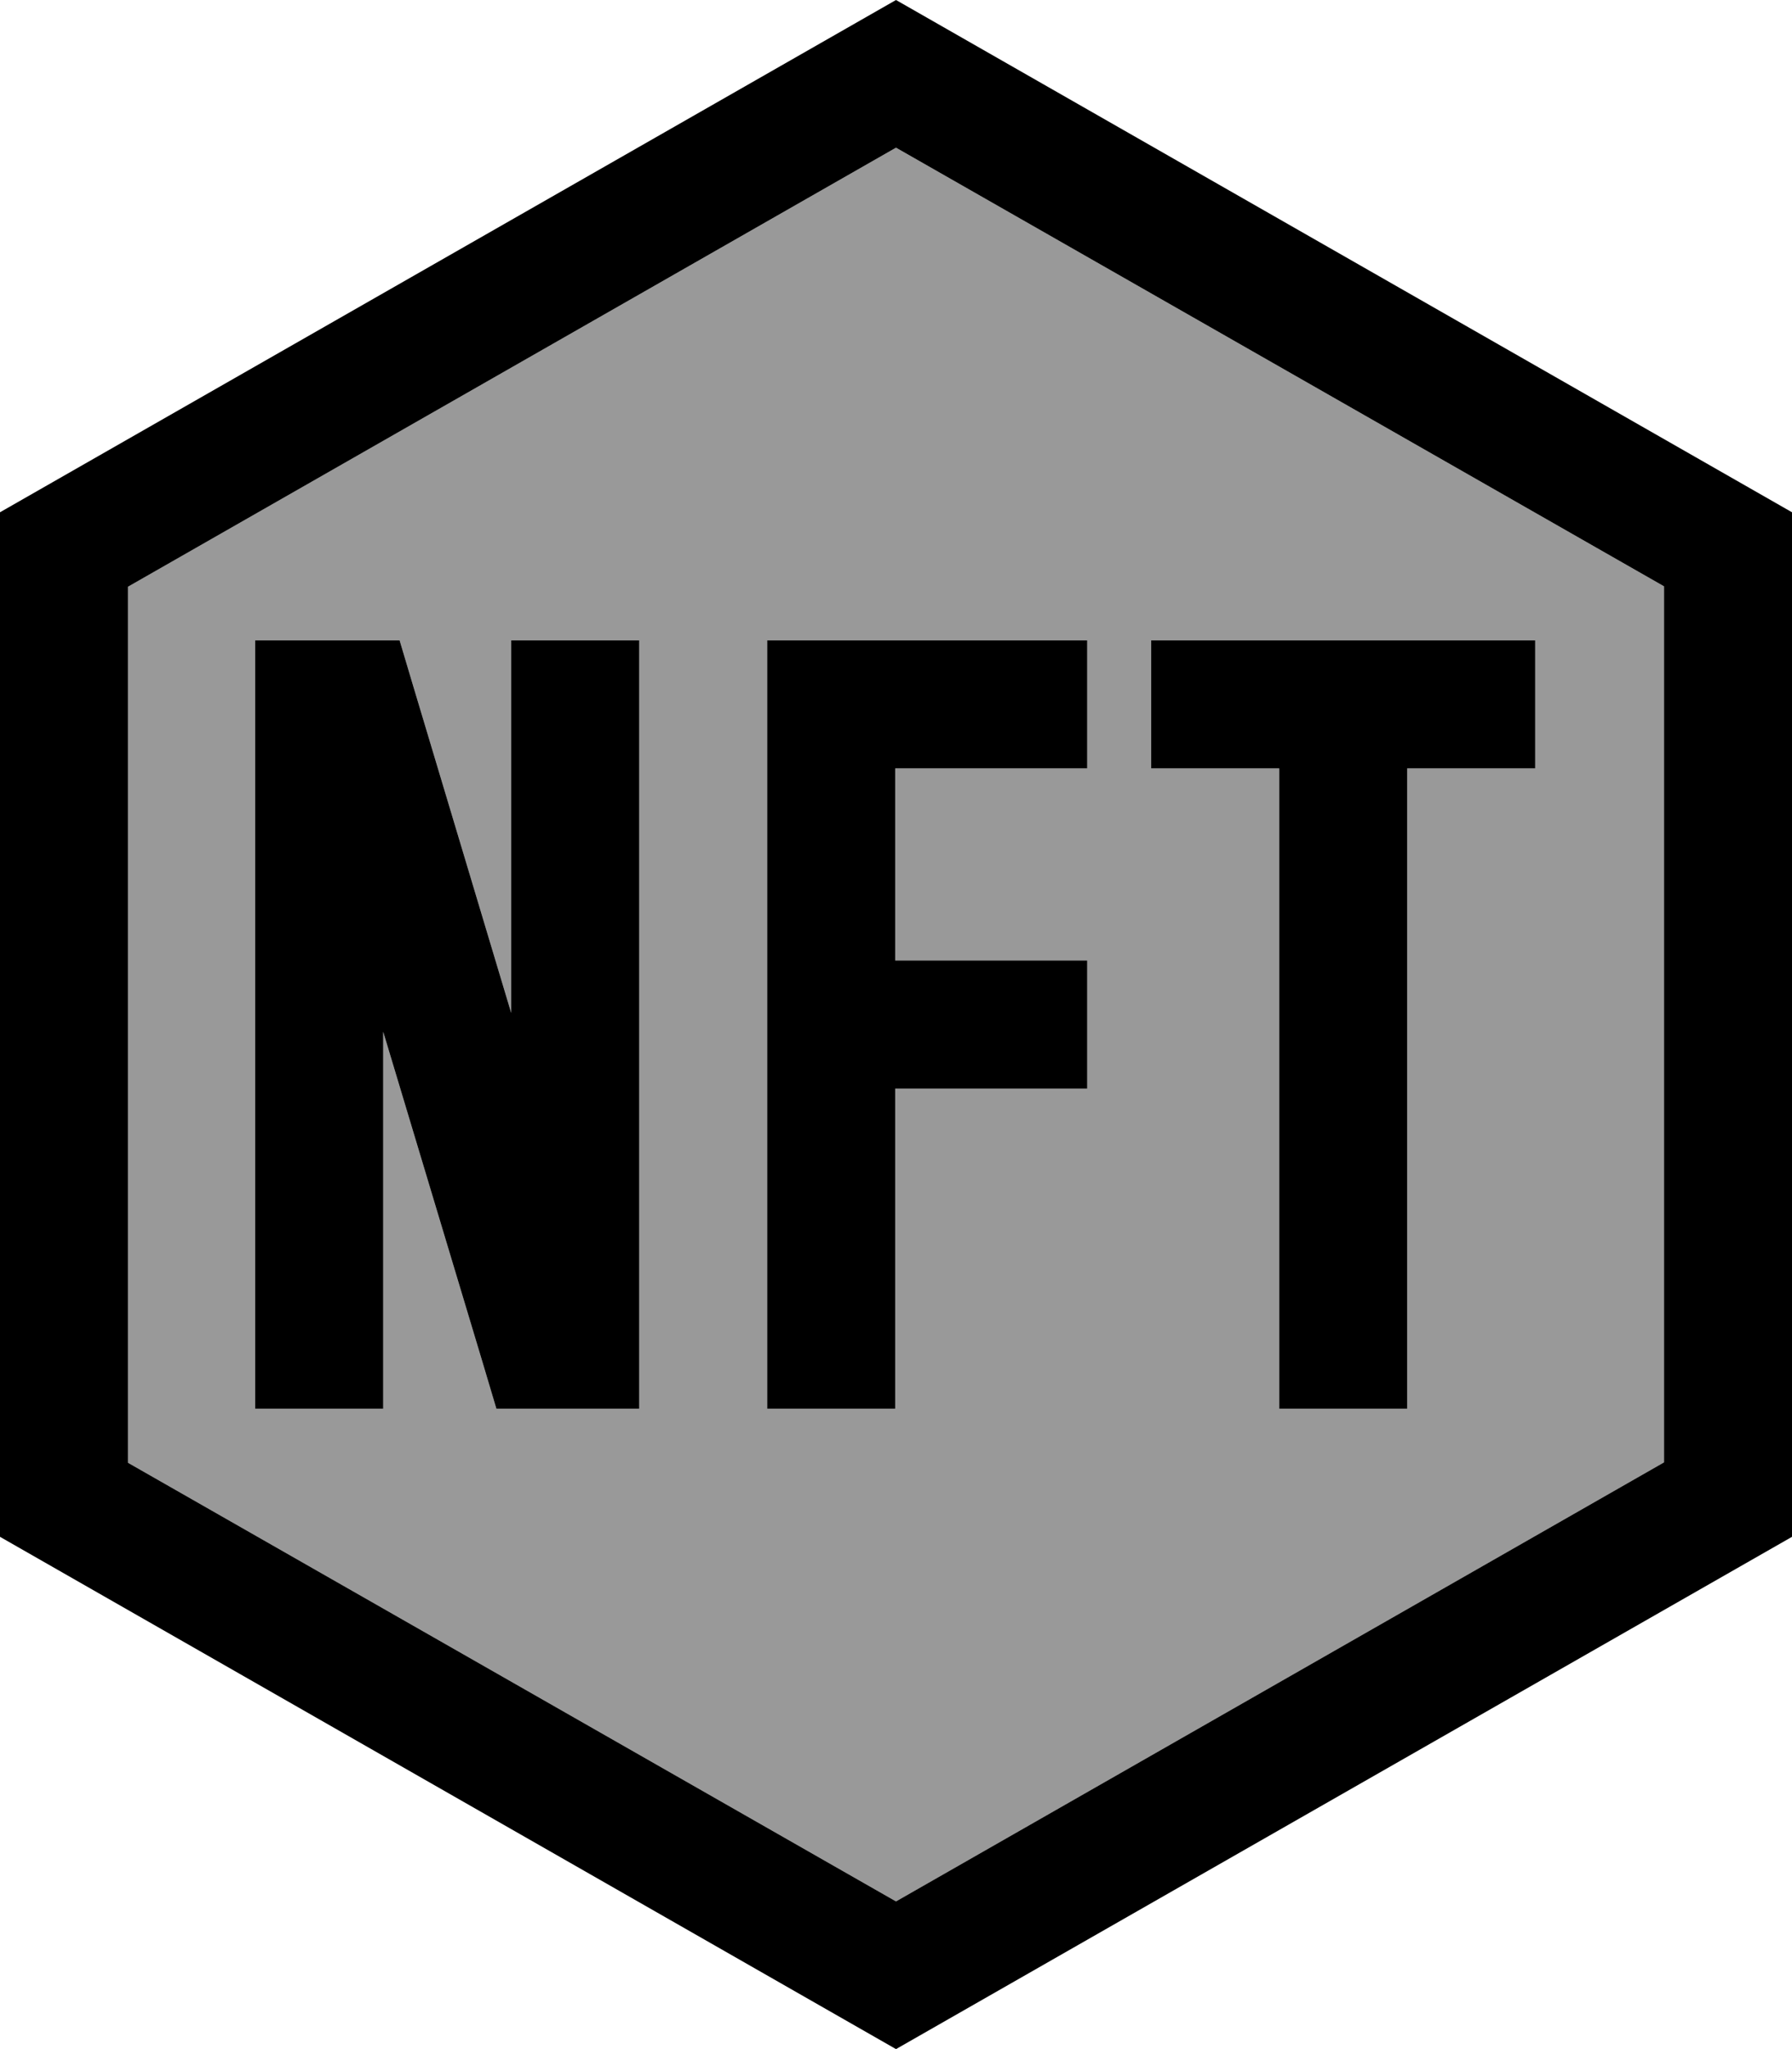 <svg xmlns="http://www.w3.org/2000/svg" viewBox="0 0 448 512"><defs><style>.fa-secondary{opacity:.4}</style></defs><path class="fa-secondary" d="M32 146.6l0 218.9L224 475.1 416 365.4l0-218.9L224 36.9 32 146.6zM63.8 160l16 0 8.2 0 11.9 0 3.4 11.4 24.5 81.7 0-77.1 0-16 32 0 0 16 0 160 0 16-16 0-7.8 0-11.9 0-3.4-11.4L95.8 257.8l0 78.2 0 16-32 0 0-16 0-160 0-16zm128 0l16 0 48 0 16 0 0 32-16 0-32 0 0 48 32 0 16 0 0 32-16 0-32 0 0 64 0 16-32 0 0-16 0-80 0-80 0-16zm96 0l16 0 32 0 32 0 16 0 0 32-16 0-16 0 0 144 0 16-32 0 0-16 0-144-16 0-16 0 0-32z"/><path class="fa-primary" d="M224 475.1L416 365.4l0-218.9L224 36.9 32 146.6l0 218.9L224 475.1zM0 128L224 0 448 128l0 256L224 512 0 384 0 128zm79.8 32l8.2 0 11.9 0 3.4 11.4 24.5 81.7 0-77.1 0-16 32 0 0 16 0 160 0 16-16 0-7.8 0-11.9 0-3.4-11.4L95.8 257.8l0 78.2 0 16-32 0 0-16 0-160 0-16 16 0zm128 0l48 0 16 0 0 32-16 0-32 0 0 48 32 0 16 0 0 32-16 0-32 0 0 64 0 16-32 0 0-16 0-80 0-80 0-16 16 0zm96 0l32 0 32 0 16 0 0 32-16 0-16 0 0 144 0 16-32 0 0-16 0-144-16 0-16 0 0-32 16 0z"/></svg>